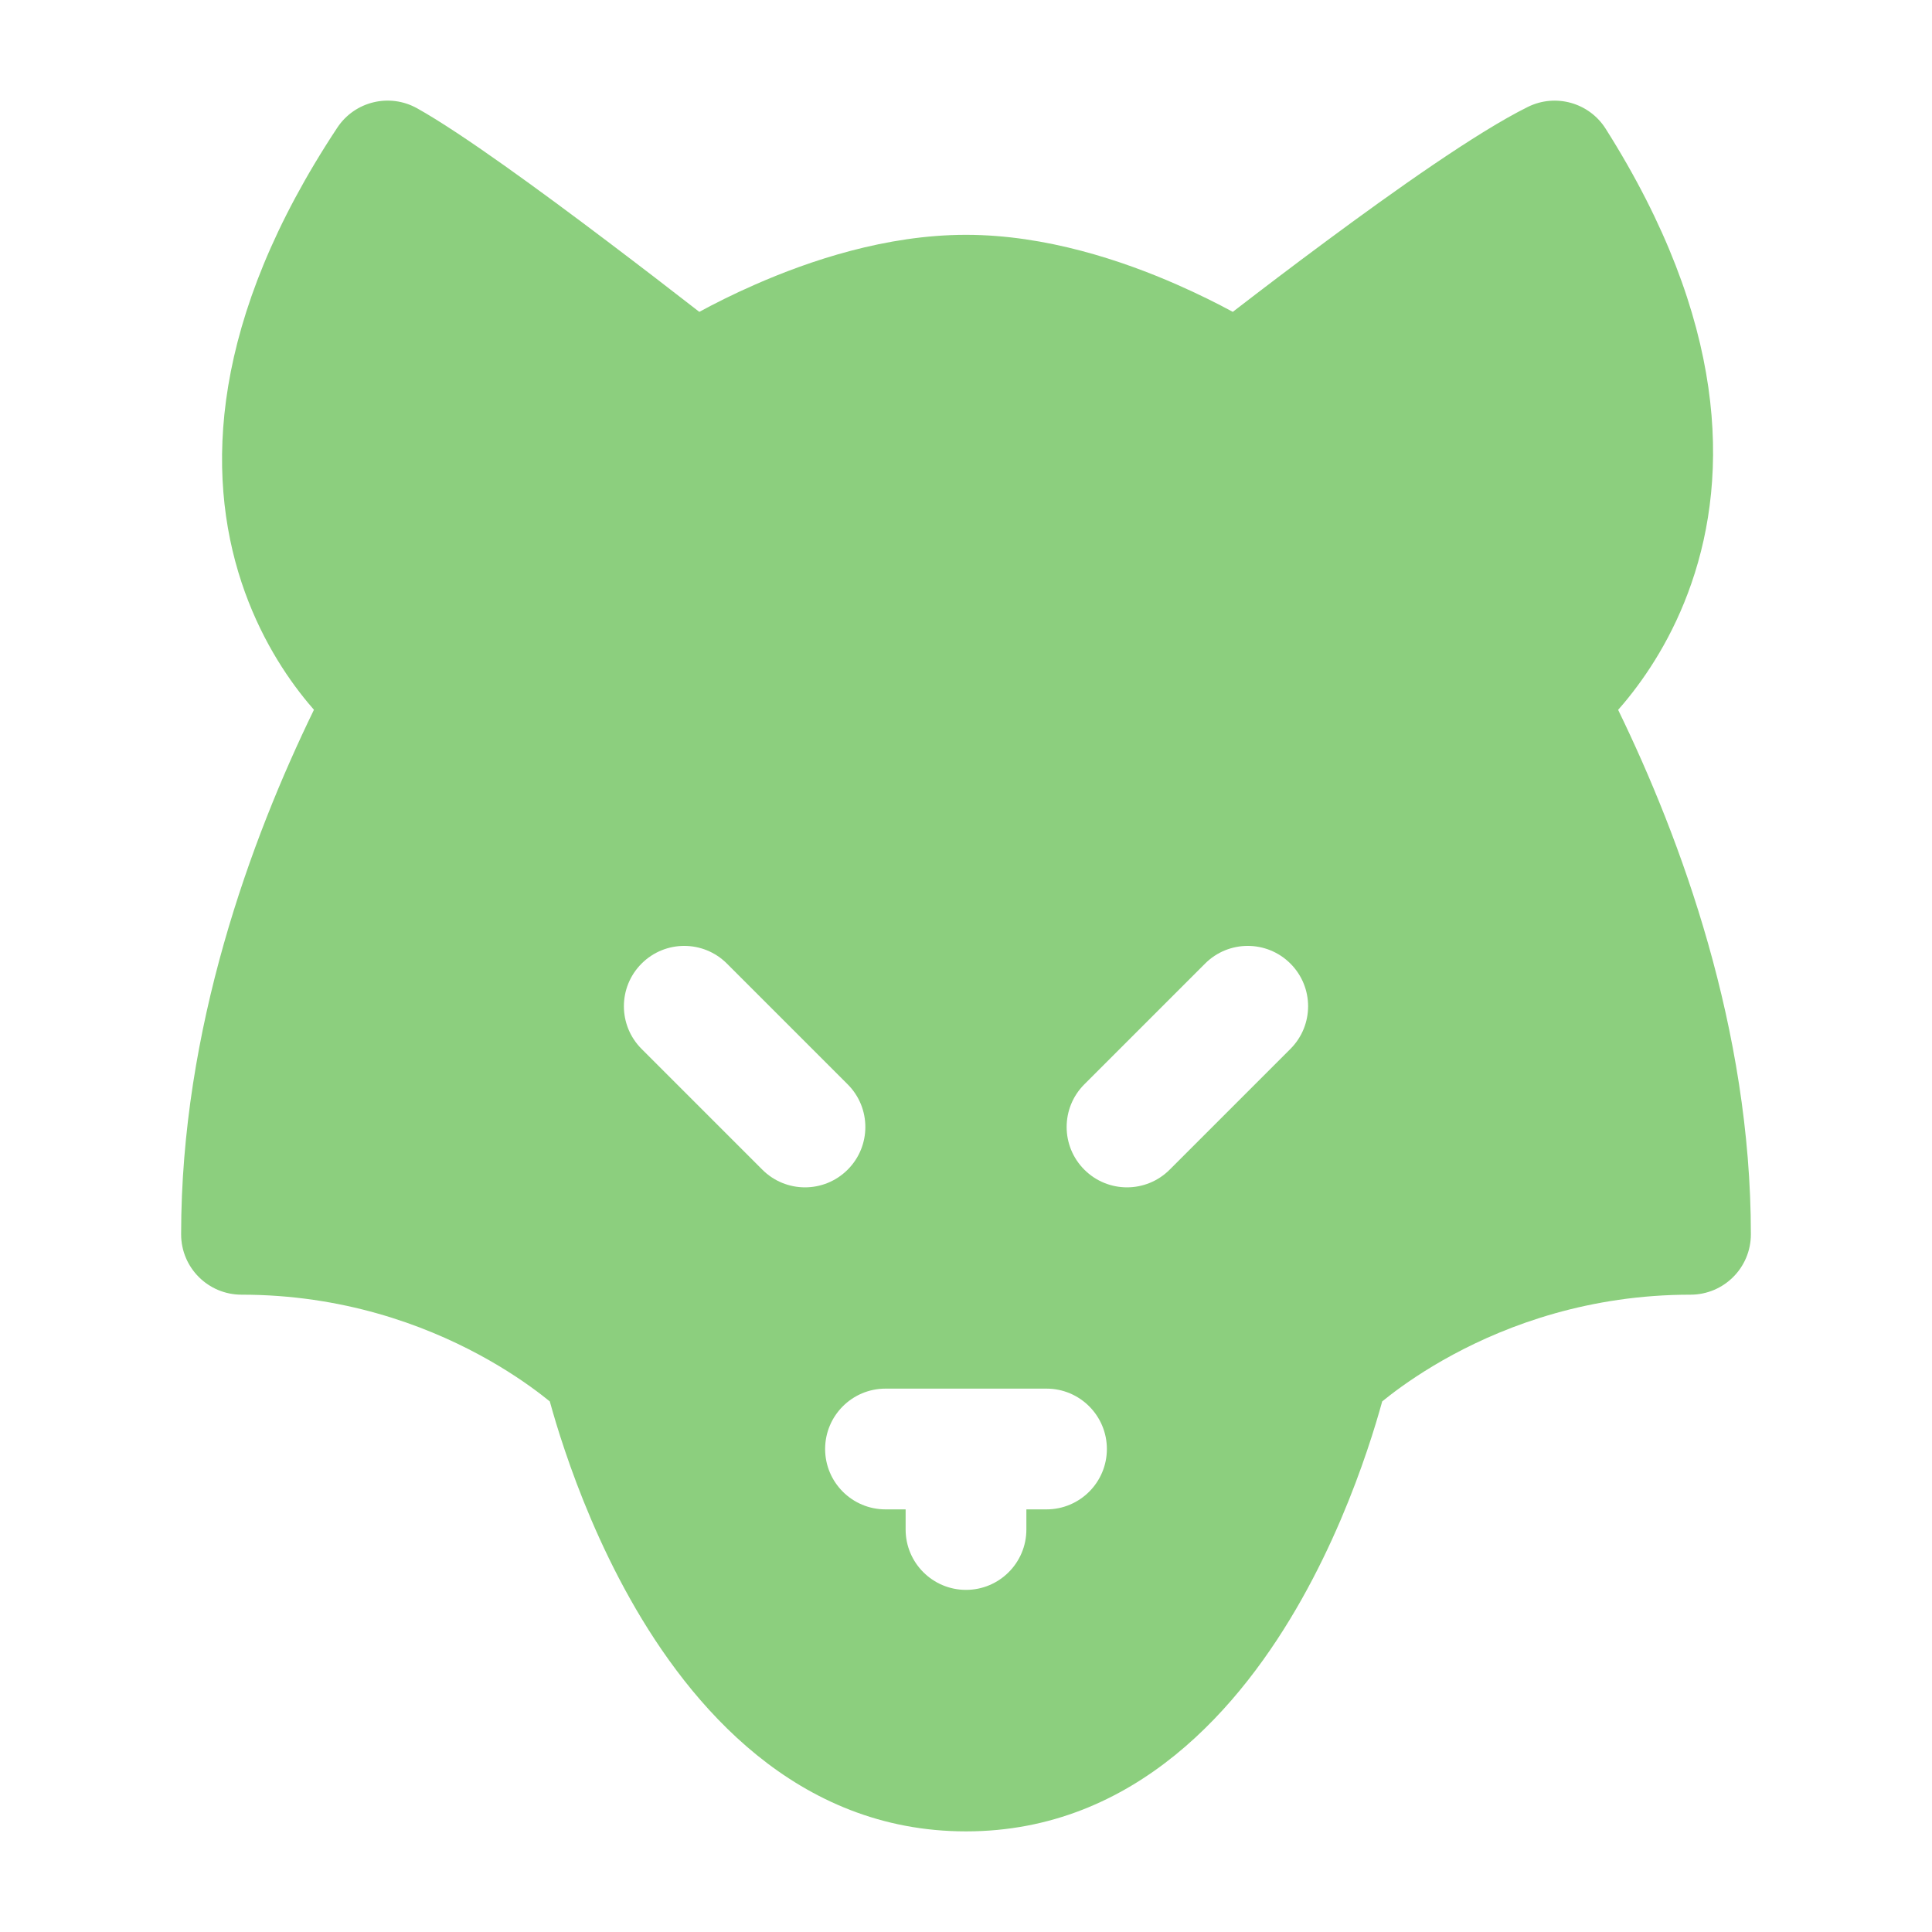 <?xml version="1.0" encoding="UTF-8"?><svg width="64px" height="64px" viewBox="0 0 24 24" stroke-width="1.5" fill="none" xmlns="http://www.w3.org/2000/svg" color="#8ccf7e"><path fill-rule="evenodd" clip-rule="evenodd" d="M19.946 1.599C19.741 1.275 19.324 1.158 18.98 1.328C18.346 1.641 17.306 2.38 16.476 2.995C16.049 3.311 15.658 3.609 15.374 3.828L15.314 3.874C15.128 3.773 14.893 3.655 14.622 3.536C13.947 3.239 12.993 2.917 12 2.917C11.007 2.917 10.053 3.239 9.378 3.536C9.108 3.654 8.873 3.773 8.687 3.874L8.63 3.83C8.349 3.611 7.963 3.314 7.546 2.999C6.731 2.383 5.734 1.653 5.181 1.345C4.838 1.154 4.406 1.259 4.19 1.586C2.613 3.97 2.55 5.874 3.001 7.236C3.22 7.897 3.548 8.395 3.824 8.728C3.85 8.759 3.875 8.789 3.9 8.817C3.118 10.424 2.25 12.778 2.25 15.333C2.25 15.748 2.586 16.083 3 16.083C4.255 16.083 5.258 16.455 5.949 16.827C6.294 17.013 6.559 17.198 6.734 17.333C6.77 17.361 6.802 17.387 6.831 17.41L6.831 17.413C6.872 17.561 6.933 17.771 7.018 18.021C7.186 18.519 7.449 19.19 7.831 19.868C8.571 21.183 9.89 22.75 12 22.75C14.11 22.75 15.429 21.183 16.169 19.868C16.551 19.19 16.814 18.519 16.982 18.021C17.067 17.771 17.128 17.561 17.169 17.413L17.169 17.41C17.198 17.387 17.23 17.361 17.266 17.333C17.441 17.198 17.706 17.013 18.051 16.827C18.742 16.455 19.745 16.083 21 16.083C21.414 16.083 21.75 15.748 21.75 15.333C21.75 12.779 20.882 10.425 20.101 8.818C20.125 8.79 20.15 8.761 20.176 8.731C20.453 8.399 20.785 7.904 21.012 7.245C21.48 5.891 21.458 3.988 19.946 1.599ZM11 17.25C10.586 17.25 10.25 17.586 10.25 18C10.25 18.414 10.586 18.75 11 18.75H11.25V19C11.25 19.414 11.586 19.75 12 19.75C12.414 19.75 12.75 19.414 12.75 19V18.75H13C13.414 18.75 13.75 18.414 13.75 18C13.75 17.586 13.414 17.25 13 17.25H11ZM7.97 11.97C8.263 11.677 8.737 11.677 9.03 11.97L10.53 13.47C10.823 13.763 10.823 14.237 10.53 14.53C10.237 14.823 9.763 14.823 9.47 14.53L7.97 13.03C7.677 12.737 7.677 12.263 7.97 11.97ZM16.03 13.03C16.323 12.737 16.323 12.263 16.03 11.97C15.737 11.677 15.263 11.677 14.97 11.97L13.47 13.47C13.177 13.763 13.177 14.237 13.47 14.53C13.763 14.823 14.237 14.823 14.53 14.53L16.03 13.03Z" fill="#8ccf7e"></path></svg>
